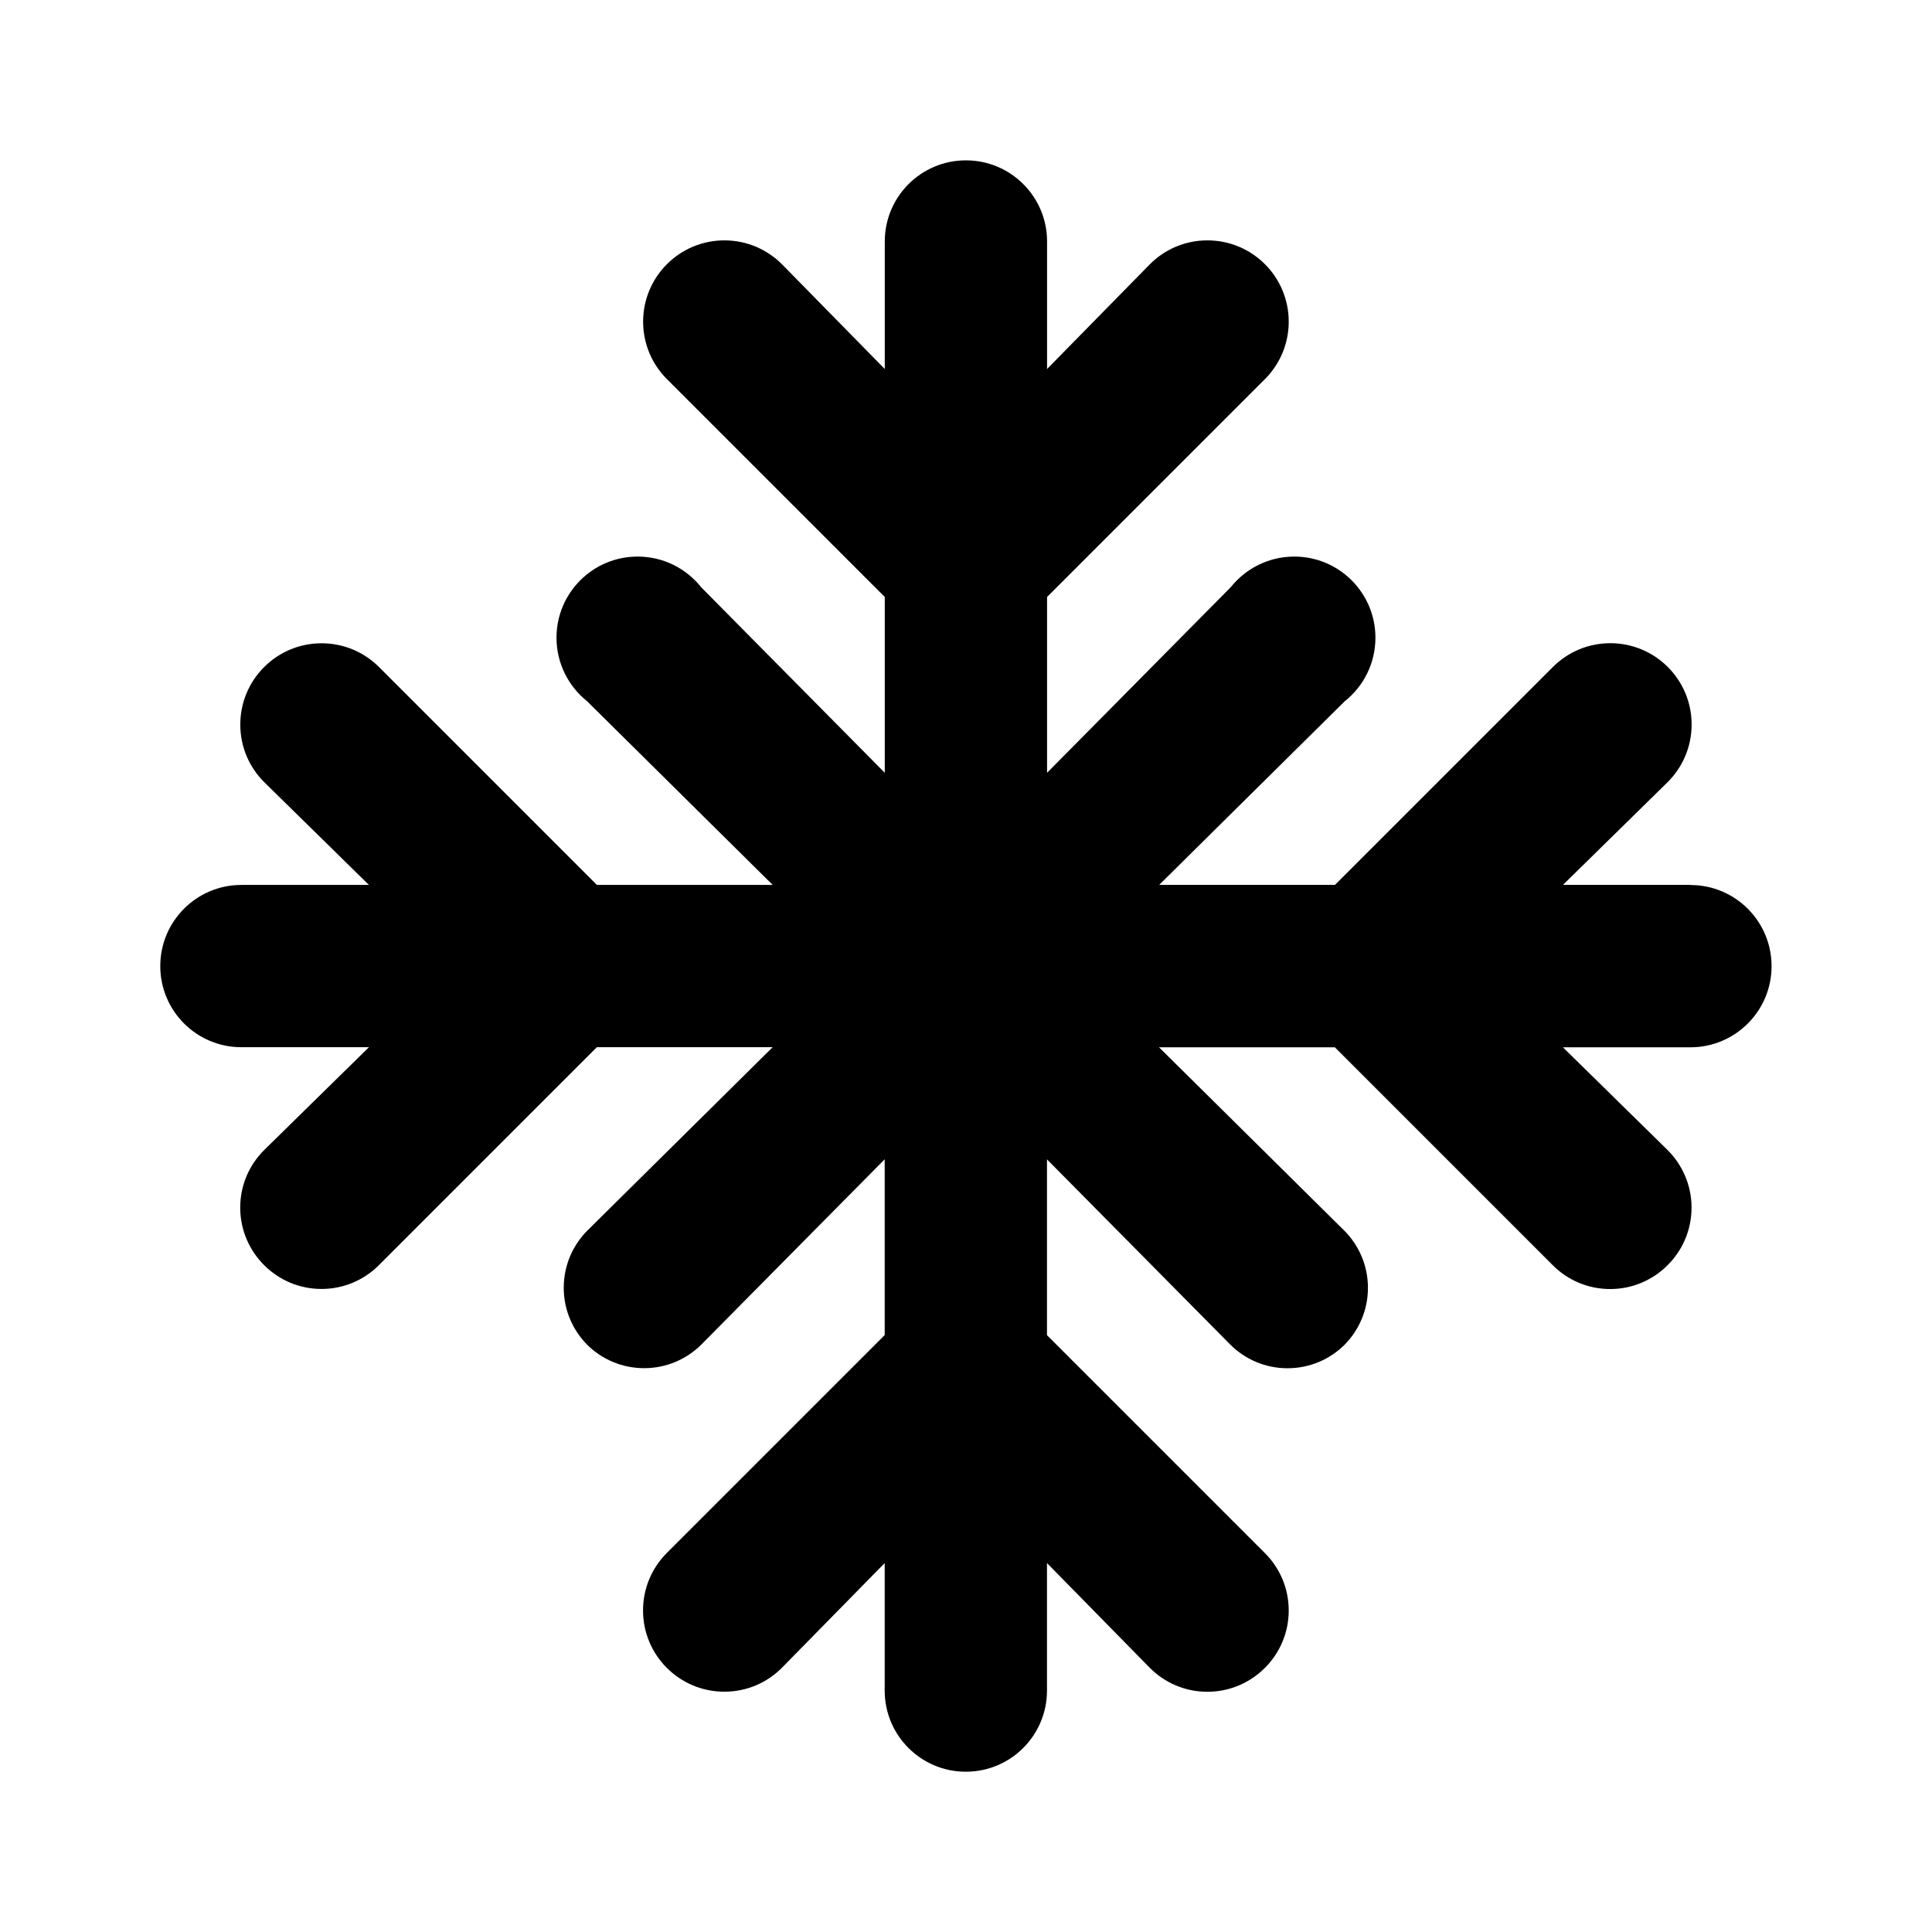 <svg xmlns="http://www.w3.org/2000/svg" width="24" height="24" viewBox="0 0 24 24">
<path d="M21 10.992h-1.584l1.296-1.272c0.186-0.183 0.302-0.438 0.302-0.72 0-0.558-0.452-1.010-1.010-1.010-0.276 0-0.526 0.111-0.708 0.29l-2.712 2.712h-2.184l2.304-2.28c0.234-0.186 0.382-0.471 0.382-0.79 0-0.557-0.451-1.008-1.008-1.008-0.319 0-0.604 0.149-0.789 0.38l-0.002 0.002-2.28 2.304v-2.184l2.712-2.712c0.179-0.182 0.29-0.432 0.29-0.708 0-0.558-0.452-1.010-1.010-1.010-0.282 0-0.537 0.115-0.72 0.302l-1.272 1.296v-1.584c0-0.557-0.451-1.008-1.008-1.008s-1.008 0.451-1.008 1.008v0 1.584l-1.272-1.296c-0.183-0.186-0.438-0.302-0.72-0.302-0.558 0-1.010 0.452-1.010 1.010 0 0.276 0.111 0.526 0.29 0.708l2.712 2.712v2.184l-2.28-2.304c-0.186-0.234-0.471-0.382-0.79-0.382-0.557 0-1.008 0.451-1.008 1.008 0 0.319 0.149 0.604 0.38 0.789l0.002 0.002 2.304 2.28h-2.184l-2.712-2.712c-0.182-0.179-0.432-0.29-0.708-0.29-0.558 0-1.010 0.452-1.010 1.010 0 0.282 0.115 0.537 0.302 0.72l1.296 1.272h-1.584c-0.557 0-1.008 0.451-1.008 1.008s0.451 1.008 1.008 1.008v0h1.584l-1.296 1.272c-0.187 0.183-0.303 0.438-0.303 0.72s0.116 0.537 0.302 0.72l0 0c0.182 0.18 0.432 0.291 0.708 0.291s0.526-0.111 0.708-0.291l2.712-2.712h2.184l-2.304 2.28c-0.18 0.182-0.291 0.432-0.291 0.708s0.111 0.526 0.291 0.708l-0-0c0.182 0.18 0.432 0.291 0.708 0.291s0.526-0.111 0.708-0.291l-0 0 2.28-2.304v2.184l-2.712 2.712c-0.179 0.182-0.29 0.432-0.29 0.708 0 0.558 0.452 1.010 1.010 1.010 0.282 0 0.537-0.115 0.72-0.302l1.272-1.296v1.584c0 0.557 0.451 1.008 1.008 1.008s1.008-0.451 1.008-1.008v0-1.584l1.272 1.296c0.183 0.187 0.438 0.303 0.72 0.303s0.537-0.116 0.72-0.302l0-0c0.18-0.182 0.291-0.432 0.291-0.708s-0.111-0.526-0.291-0.708l-2.712-2.712v-2.184l2.28 2.304c0.182 0.18 0.432 0.291 0.708 0.291s0.526-0.111 0.708-0.291l-0 0c0.18-0.182 0.291-0.432 0.291-0.708s-0.111-0.526-0.291-0.708l0 0-2.304-2.28h2.184l2.712 2.712c0.182 0.18 0.432 0.291 0.708 0.291s0.526-0.111 0.708-0.291l-0 0c0.187-0.183 0.303-0.438 0.303-0.72s-0.116-0.537-0.302-0.72l-0-0-1.296-1.272h1.584c0.557 0 1.008-0.451 1.008-1.008s-0.451-1.008-1.008-1.008v0z"></path>
</svg>
